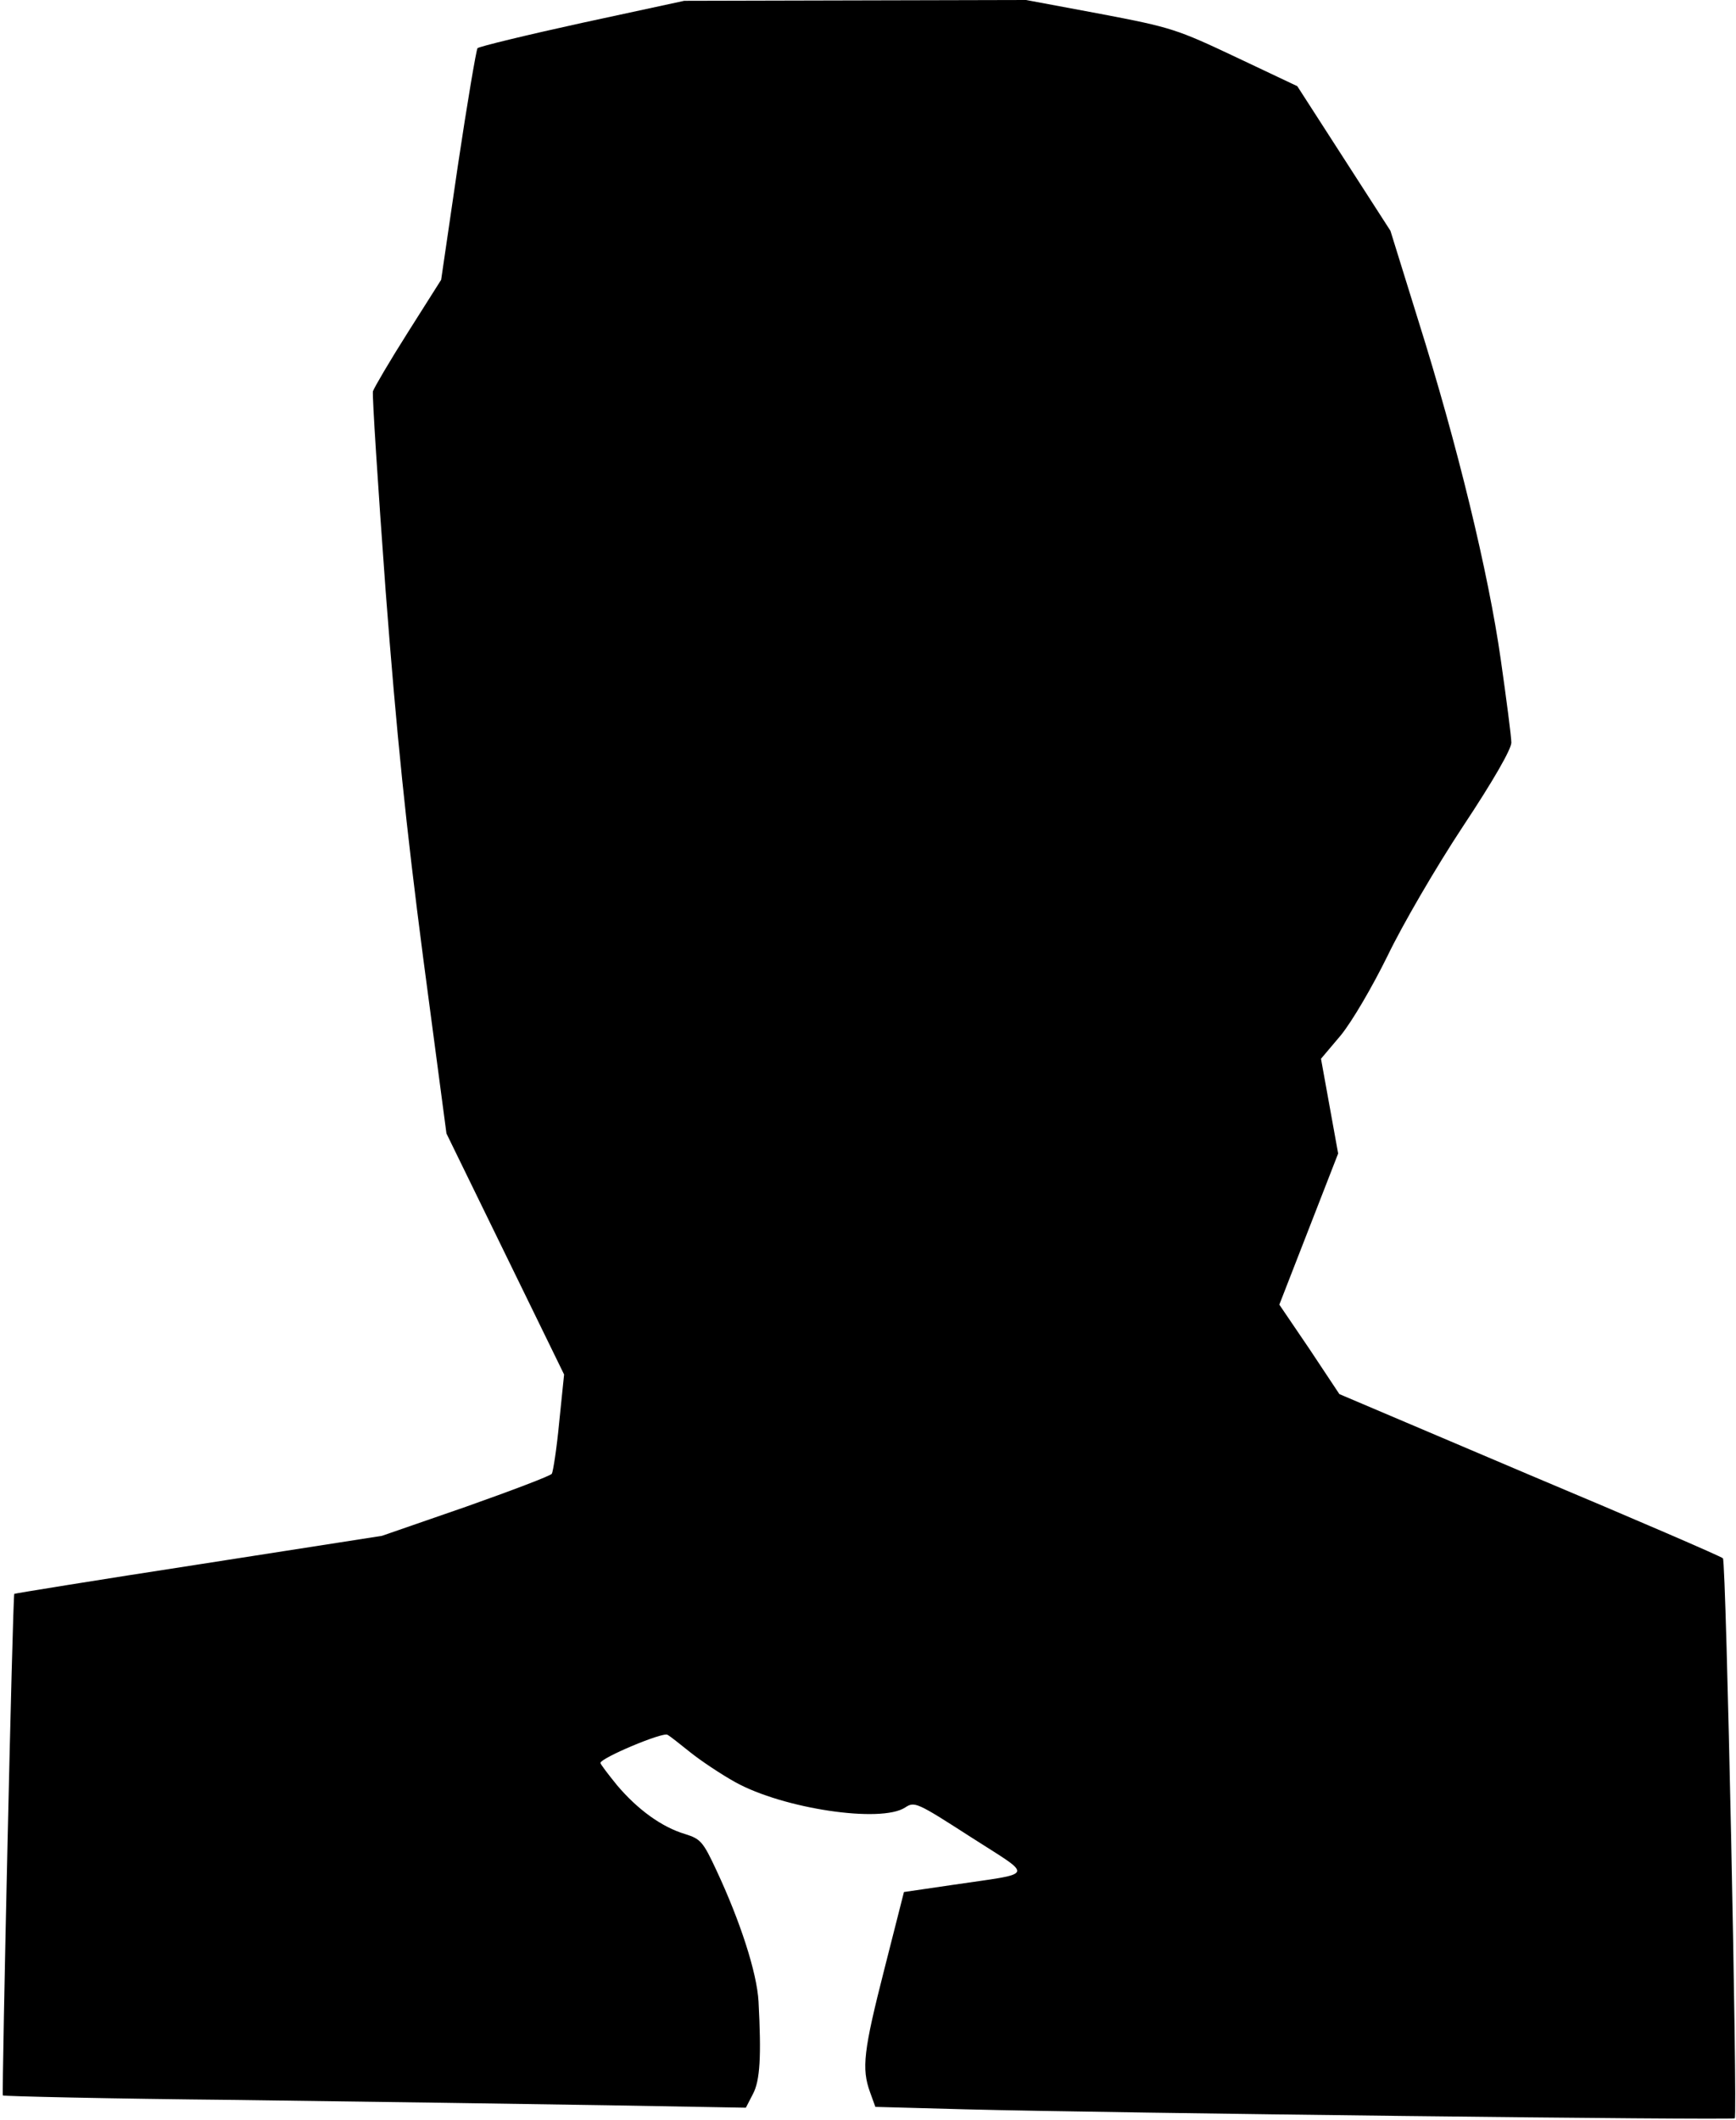 <?xml version="1.0" standalone="no"?>
<!DOCTYPE svg PUBLIC "-//W3C//DTD SVG 20010904//EN"
 "http://www.w3.org/TR/2001/REC-SVG-20010904/DTD/svg10.dtd">
<svg version="1.0" xmlns="http://www.w3.org/2000/svg"
 width="425pt" height="519pt" viewBox="0 0 425 519"
 preserveAspectRatio="xMidYMid meet">
<g transform="translate(0,519) scale(0.1,-0.1)"
fill="#000000" stroke="none">
<path fill="#000000" stroke="none" d="M1425 5134 c-137 -30 -252 -58 -256
-62 -3 -4 -25 -133 -48 -287 l-41 -280 -81 -128 c-45 -71 -83 -136 -86 -145
-2 -10 12 -228 31 -487 27 -354 50 -577 92 -900 l57 -430 144 -295 144 -295
-12 -117 c-6 -64 -15 -121 -18 -126 -3 -5 -98 -41 -211 -81 l-205 -71 -449
-70 c-247 -38 -450 -71 -451 -72 -4 -5 -31 -1223 -28 -1228 2 -2 259 -8 571
-11 312 -4 720 -10 907 -13 l341 -6 17 33 c18 33 21 94 14 227 -4 71 -45 197
-103 321 -33 71 -39 77 -77 89 -57 17 -116 60 -166 119 -22 27 -41 52 -41 55
0 12 152 76 164 69 6 -3 31 -23 56 -43 25 -20 74 -53 110 -73 117 -65 357
-101 416 -62 23 15 28 13 160 -72 157 -101 162 -87 -47 -118 l-116 -17 -48
-189 c-51 -200 -56 -243 -35 -301 l13 -36 221 -6 c350 -9 1878 -27 1883 -22 7
7 -21 1364 -29 1371 -3 4 -216 96 -473 204 l-466 198 -73 110 -74 109 72 185
72 185 -21 116 -21 116 49 58 c28 35 75 115 114 194 36 75 118 216 184 316 75
113 119 190 119 206 0 14 -12 106 -26 204 -30 211 -106 525 -202 830 l-68 219
-114 177 -114 177 -150 71 c-144 68 -158 73 -332 106 l-182 34 -418 -1 -419
-1 -250 -54z"/>
</g>
</svg>
